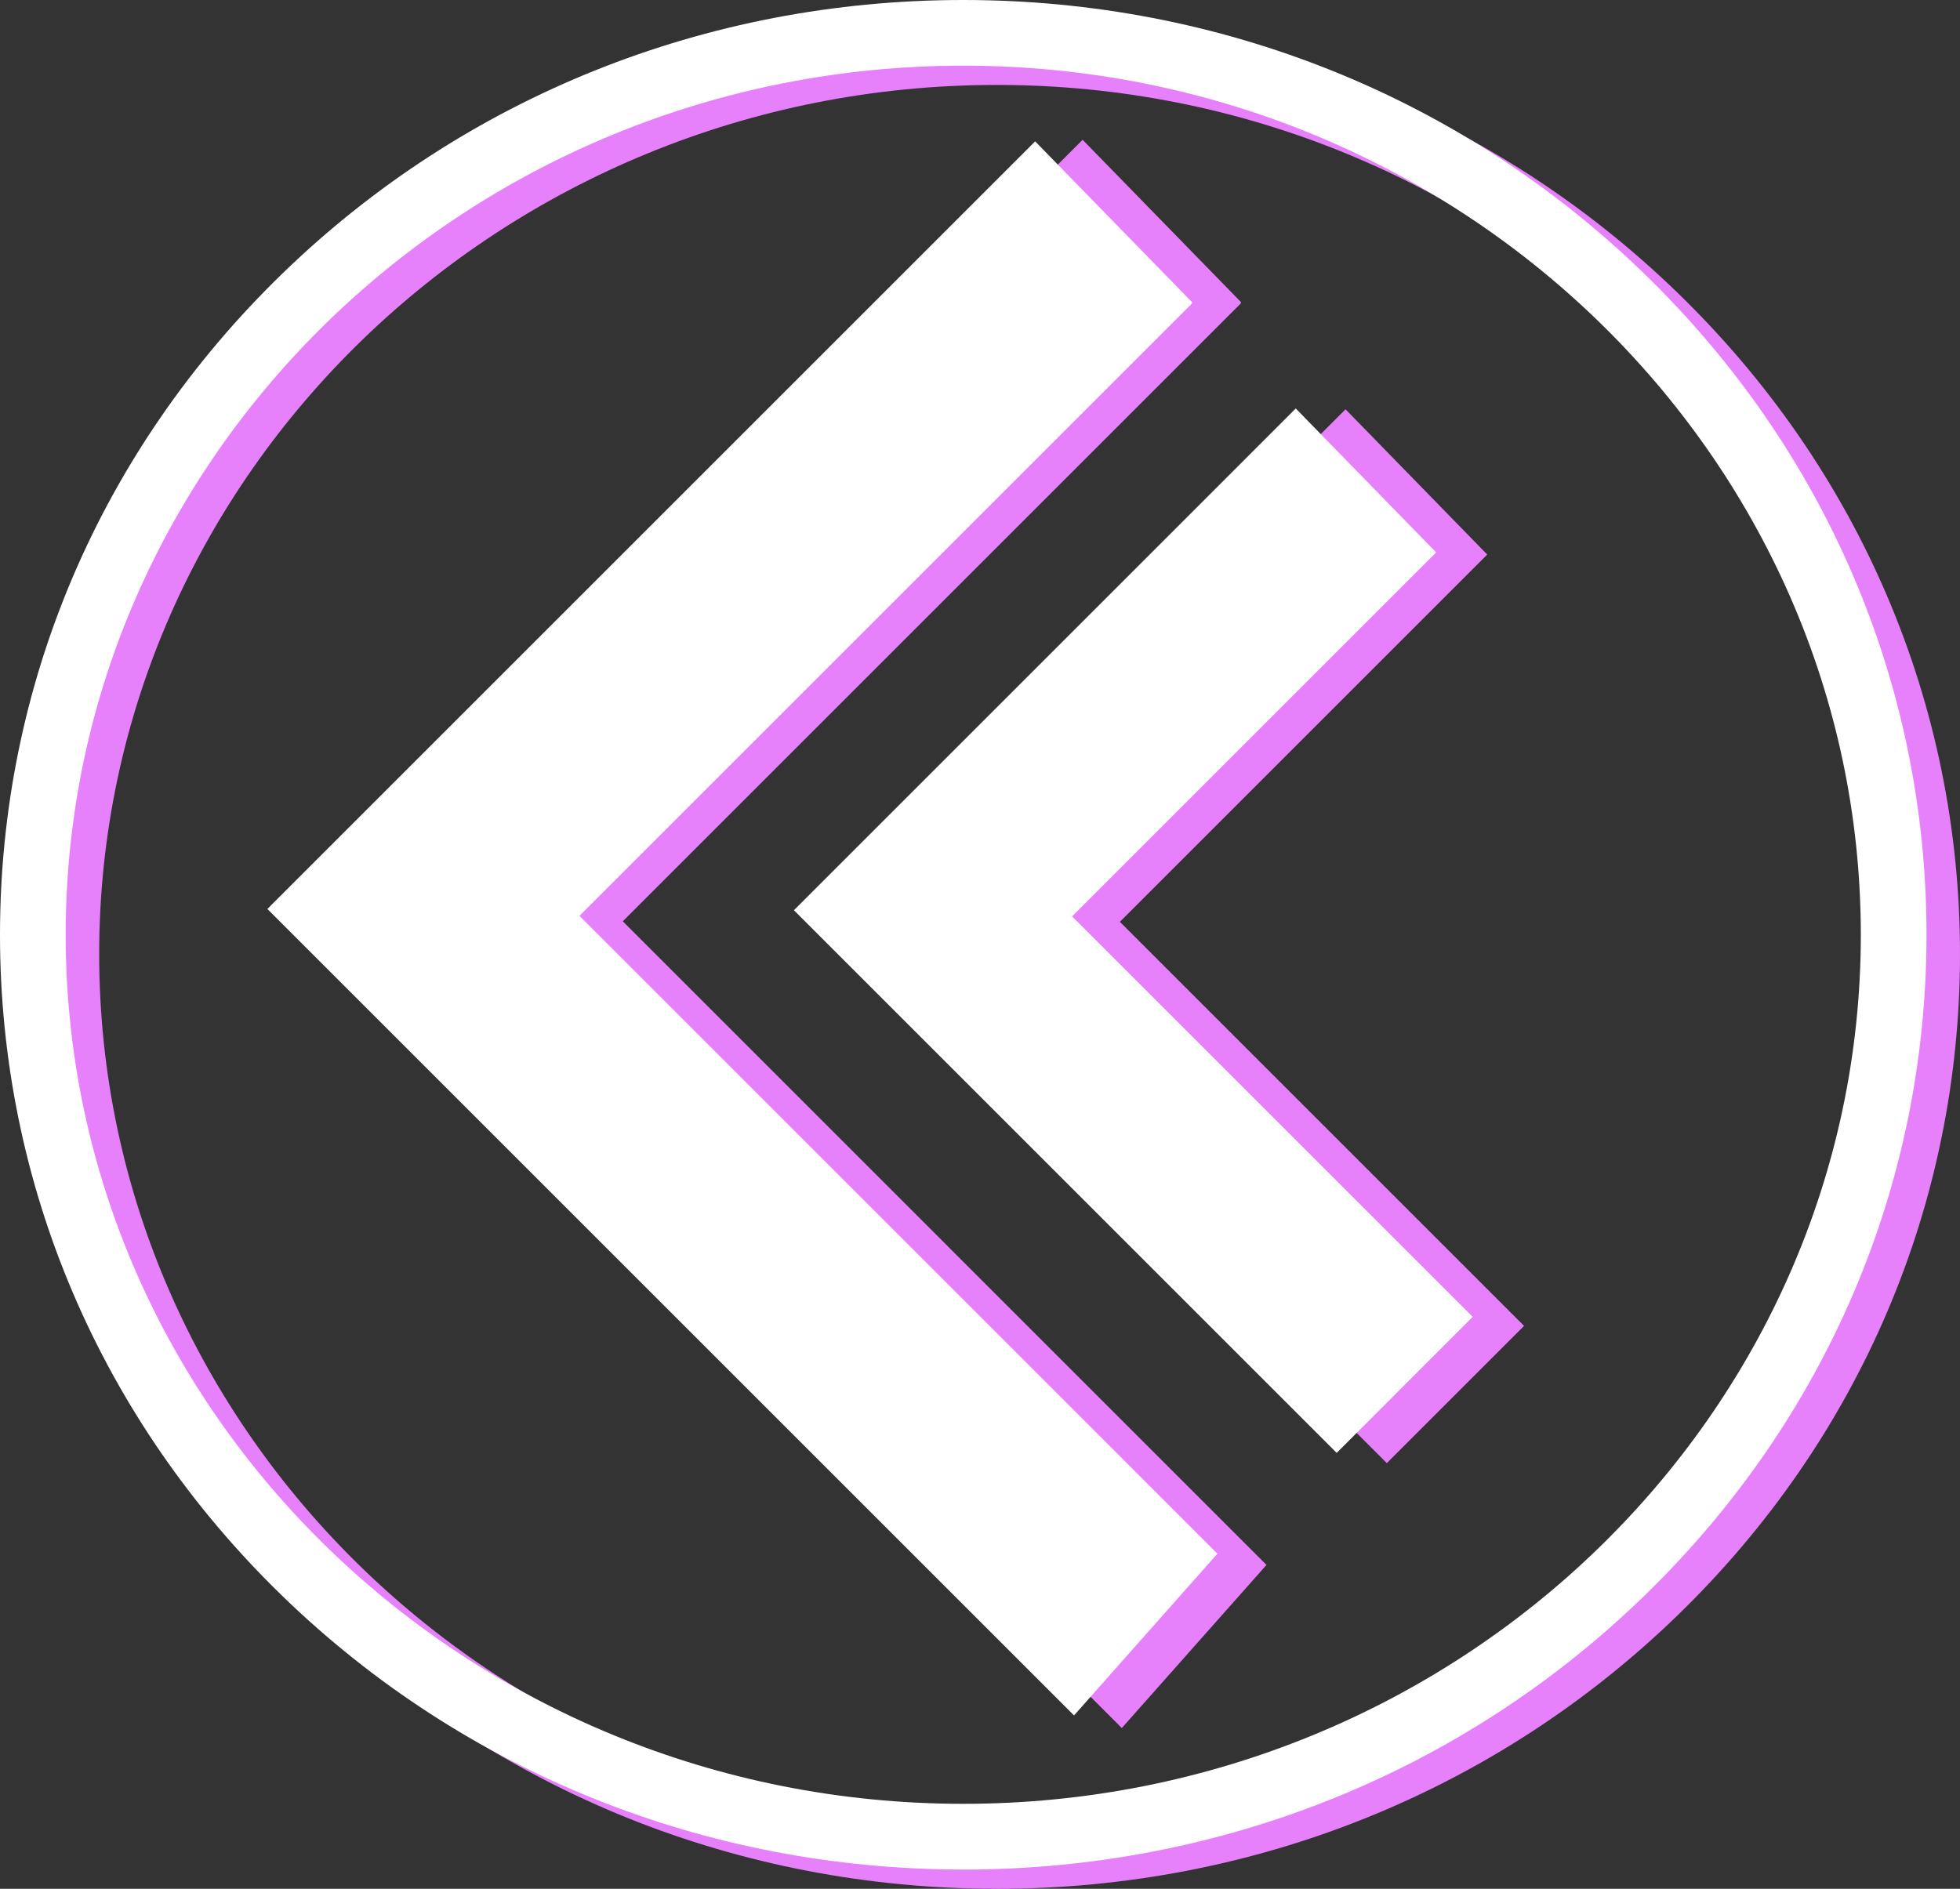 <?xml version="1.0" encoding="UTF-8"?>
<svg id="Layer_2" data-name="Layer 2" xmlns="http://www.w3.org/2000/svg" viewBox="0 0 447.59 431.43">
  <rect x="0" y="0" width="447.59" height="431.43" fill="#333333" stroke="none"/>
  <defs>
    <style>
      .cls-1 {
        fill: #fff;
      }

      .cls-1, .cls-2 {
        stroke-width: 0px;
      }

      .cls-2 {
        fill: #e680fb;
      }
    </style>
  </defs>
  <g id="back_button">
    <g id="not_selected">
      <polygon class="cls-2" points="289.22 357.45 142.22 210.44 283.36 69.3 283.37 68.98 247.23 31.93 70.31 208.84 256.18 394.71 289.22 357.45"/>
      <polygon class="cls-2" points="348.04 302.86 255.74 210.56 339.63 126.67 307.27 93.49 191.63 209.13 316.7 334.2 348.04 302.86"/>
      <path class="cls-2" d="M227.62,431.43c-58.71,0-113.92-22.18-155.46-62.46C30.56,328.64,7.65,274.99,7.65,217.92S30.56,107.2,72.16,66.86C113.7,26.58,168.91,4.4,227.62,4.4s113.92,22.18,155.46,62.46c41.6,40.34,64.51,93.98,64.51,151.06s-22.91,110.72-64.51,151.06c-41.54,40.28-96.75,62.46-155.46,62.46ZM227.62,19.4C114.6,19.4,22.65,108.46,22.65,217.92s91.95,198.51,204.97,198.51,204.97-89.05,204.97-198.51S340.64,19.4,227.62,19.4Z"/>
      <polygon class="cls-1" points="278.01 354.89 132.33 209.2 272.21 69.32 272.21 69.01 236.39 32.29 61.06 207.62 245.27 391.83 278.01 354.89"/>
      <polygon class="cls-1" points="336.31 300.79 244.83 209.32 327.97 126.18 295.9 93.3 181.3 207.91 305.25 331.86 336.31 300.79"/>
      <path class="cls-1" d="M219.97,427.03c-58.71,0-113.92-22.18-155.46-62.46C22.91,324.24,0,270.59,0,213.51S22.91,102.79,64.51,62.46C106.05,22.18,161.26,0,219.97,0s113.92,22.18,155.46,62.46c41.6,40.34,64.51,93.98,64.51,151.06s-22.91,110.72-64.51,151.06c-41.54,40.28-96.75,62.46-155.46,62.46ZM219.97,15C106.95,15,15,104.05,15,213.51s91.95,198.51,204.97,198.51,204.97-89.05,204.97-198.51S333,15,219.97,15Z"/>
    </g>
  </g>
</svg>